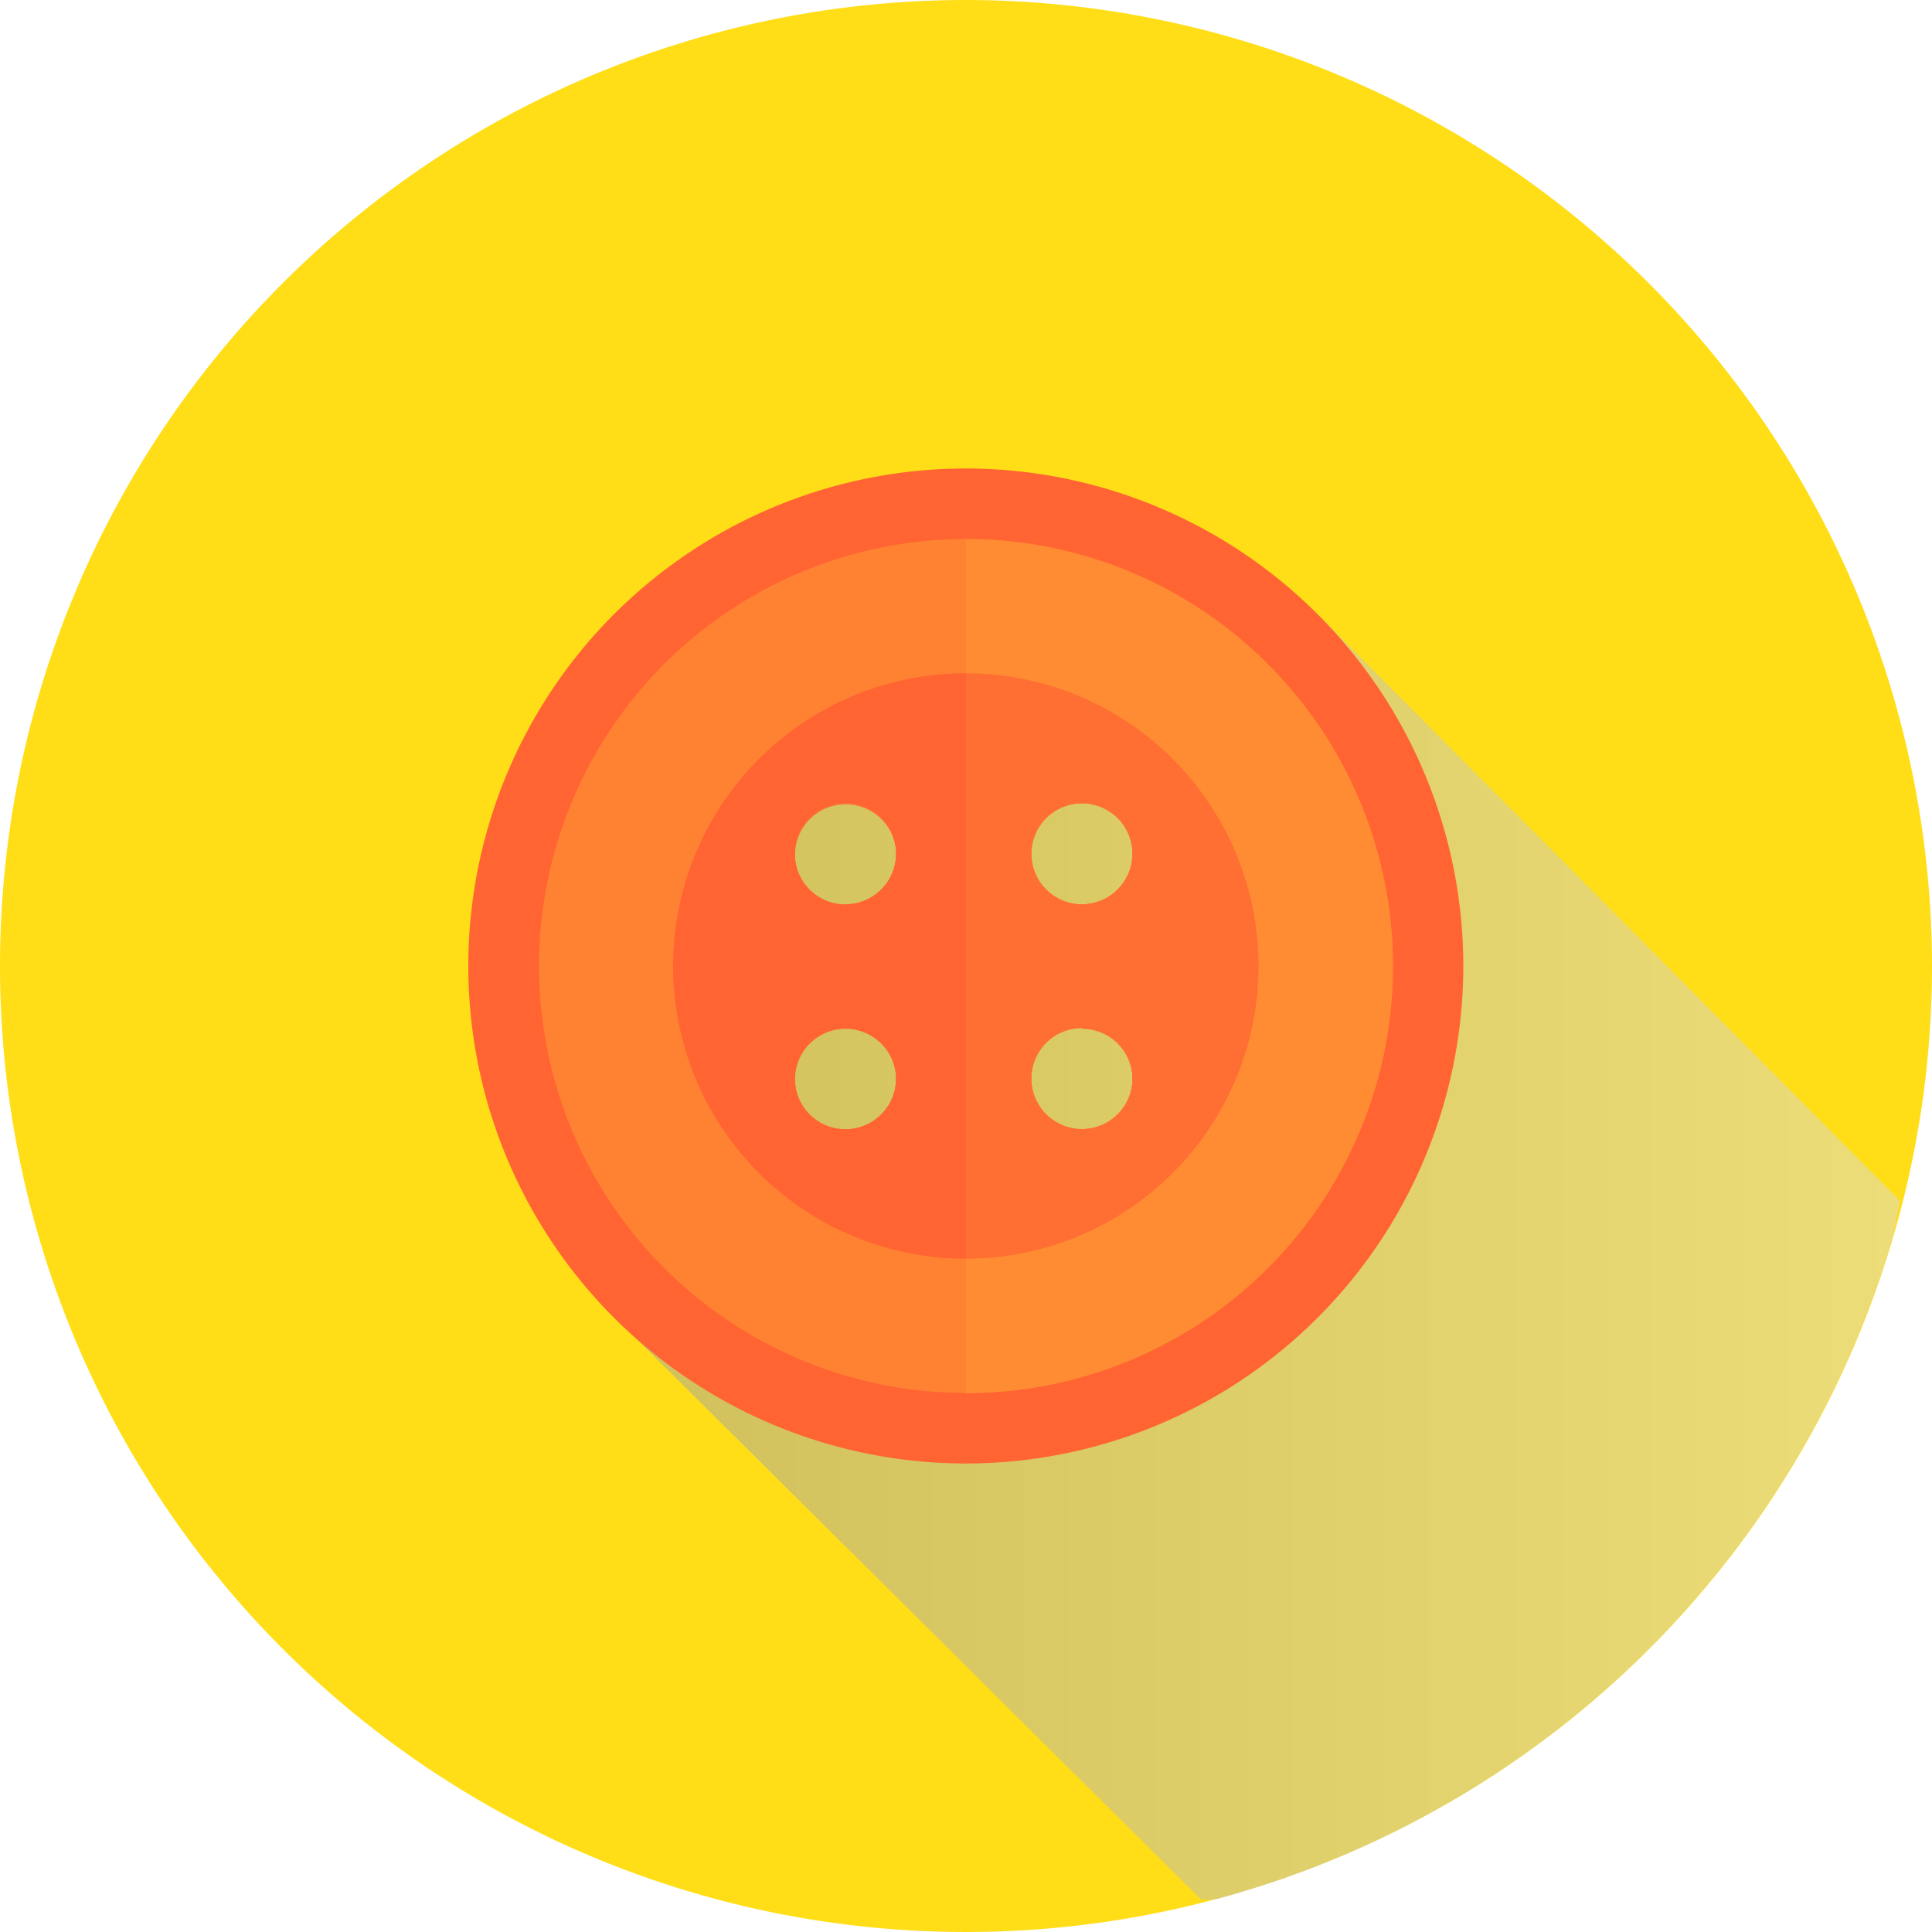 <svg xmlns="http://www.w3.org/2000/svg" xmlns:xlink="http://www.w3.org/1999/xlink" viewBox="0 0 100 100"><defs><style>.cls-1{isolation:isolate;}.cls-2{fill:#ffde17;}.cls-3{opacity:0.5;mix-blend-mode:multiply;fill:url(#linear-gradient);}.cls-4{fill:#ff6432;}.cls-5{fill:#ff8232;}.cls-6{fill:#ff8c32;}.cls-7{fill:#ff6e32;}</style><linearGradient id="linear-gradient" x1="28.45" y1="64.22" x2="98.34" y2="64.22" gradientUnits="userSpaceOnUse"><stop offset="0" stop-color="#a0a0a0"/><stop offset="1" stop-color="#dcdcdc"/></linearGradient></defs><title>Ресурс 10</title><g class="cls-1"><g id="Слой_2" data-name="Слой 2"><g id="Layer_1" data-name="Layer 1"><path class="cls-2" d="M100,50A50,50,0,1,1,50,0,50.05,50.05,0,0,1,100,50Z"/><path class="cls-3" d="M98.34,62.15,98,63.94A50.07,50.07,0,0,1,62.9,98.32h-.73L31,67.37,28.45,45.06,40.31,30.12l27.86,1.64Z"/><path class="cls-4" d="M50,24.25A25.75,25.75,0,1,0,75.74,50,25.75,25.75,0,0,0,50,24.25Zm6,29a2.62,2.62,0,1,1-2.62,2.62A2.62,2.62,0,0,1,56,53.2Zm-2.62-9A2.62,2.62,0,1,1,56,46.81,2.62,2.62,0,0,1,53.37,44.19Zm-9.61,2.62a2.62,2.62,0,1,1,2.62-2.62A2.63,2.63,0,0,1,43.76,46.81Zm2.62,9a2.62,2.62,0,1,1-2.62-2.62A2.63,2.63,0,0,1,46.38,55.83Z"/><path class="cls-5" d="M50,27.9A22.1,22.1,0,1,0,72.1,50,22.1,22.1,0,0,0,50,27.9Zm3.38,27.93A2.62,2.62,0,1,1,56,58.45,2.62,2.62,0,0,1,53.37,55.83Zm2.62-9a2.62,2.62,0,1,1,2.62-2.62A2.63,2.63,0,0,1,56,46.81Zm-14.86,9a2.62,2.62,0,1,1,2.62,2.62A2.62,2.62,0,0,1,41.14,55.83Zm2.62-9a2.62,2.62,0,1,1,2.62-2.62A2.63,2.63,0,0,1,43.76,46.81Z"/><path class="cls-4" d="M50,34.85A15.15,15.15,0,1,0,65.14,50,15.15,15.15,0,0,0,50,34.85ZM43.76,58.45a2.62,2.62,0,1,1,2.62-2.62A2.63,2.63,0,0,1,43.76,58.45Zm0-11.64a2.62,2.62,0,1,1,2.62-2.62A2.63,2.63,0,0,1,43.76,46.81ZM56,58.45a2.62,2.62,0,1,1,2.62-2.62A2.63,2.63,0,0,1,56,58.45Zm0-11.64a2.62,2.62,0,1,1,2.62-2.62A2.63,2.63,0,0,1,56,46.81Z"/><path class="cls-6" d="M72.1,50A22.11,22.11,0,0,0,50,27.9V72.11A22.1,22.1,0,0,0,72.1,50ZM56,41.57a2.62,2.62,0,1,1-2.62,2.62A2.62,2.62,0,0,1,56,41.57ZM56,53.2a2.62,2.62,0,1,1-2.62,2.62A2.62,2.62,0,0,1,56,53.2Z"/><path class="cls-7" d="M65.14,50A15.15,15.15,0,0,0,50,34.85v30.3A15.15,15.15,0,0,0,65.14,50ZM56,41.57a2.62,2.62,0,1,1-2.62,2.62A2.62,2.62,0,0,1,56,41.57ZM56,53.2a2.62,2.62,0,1,1-2.62,2.62A2.62,2.62,0,0,1,56,53.2Z"/></g></g></g></svg>